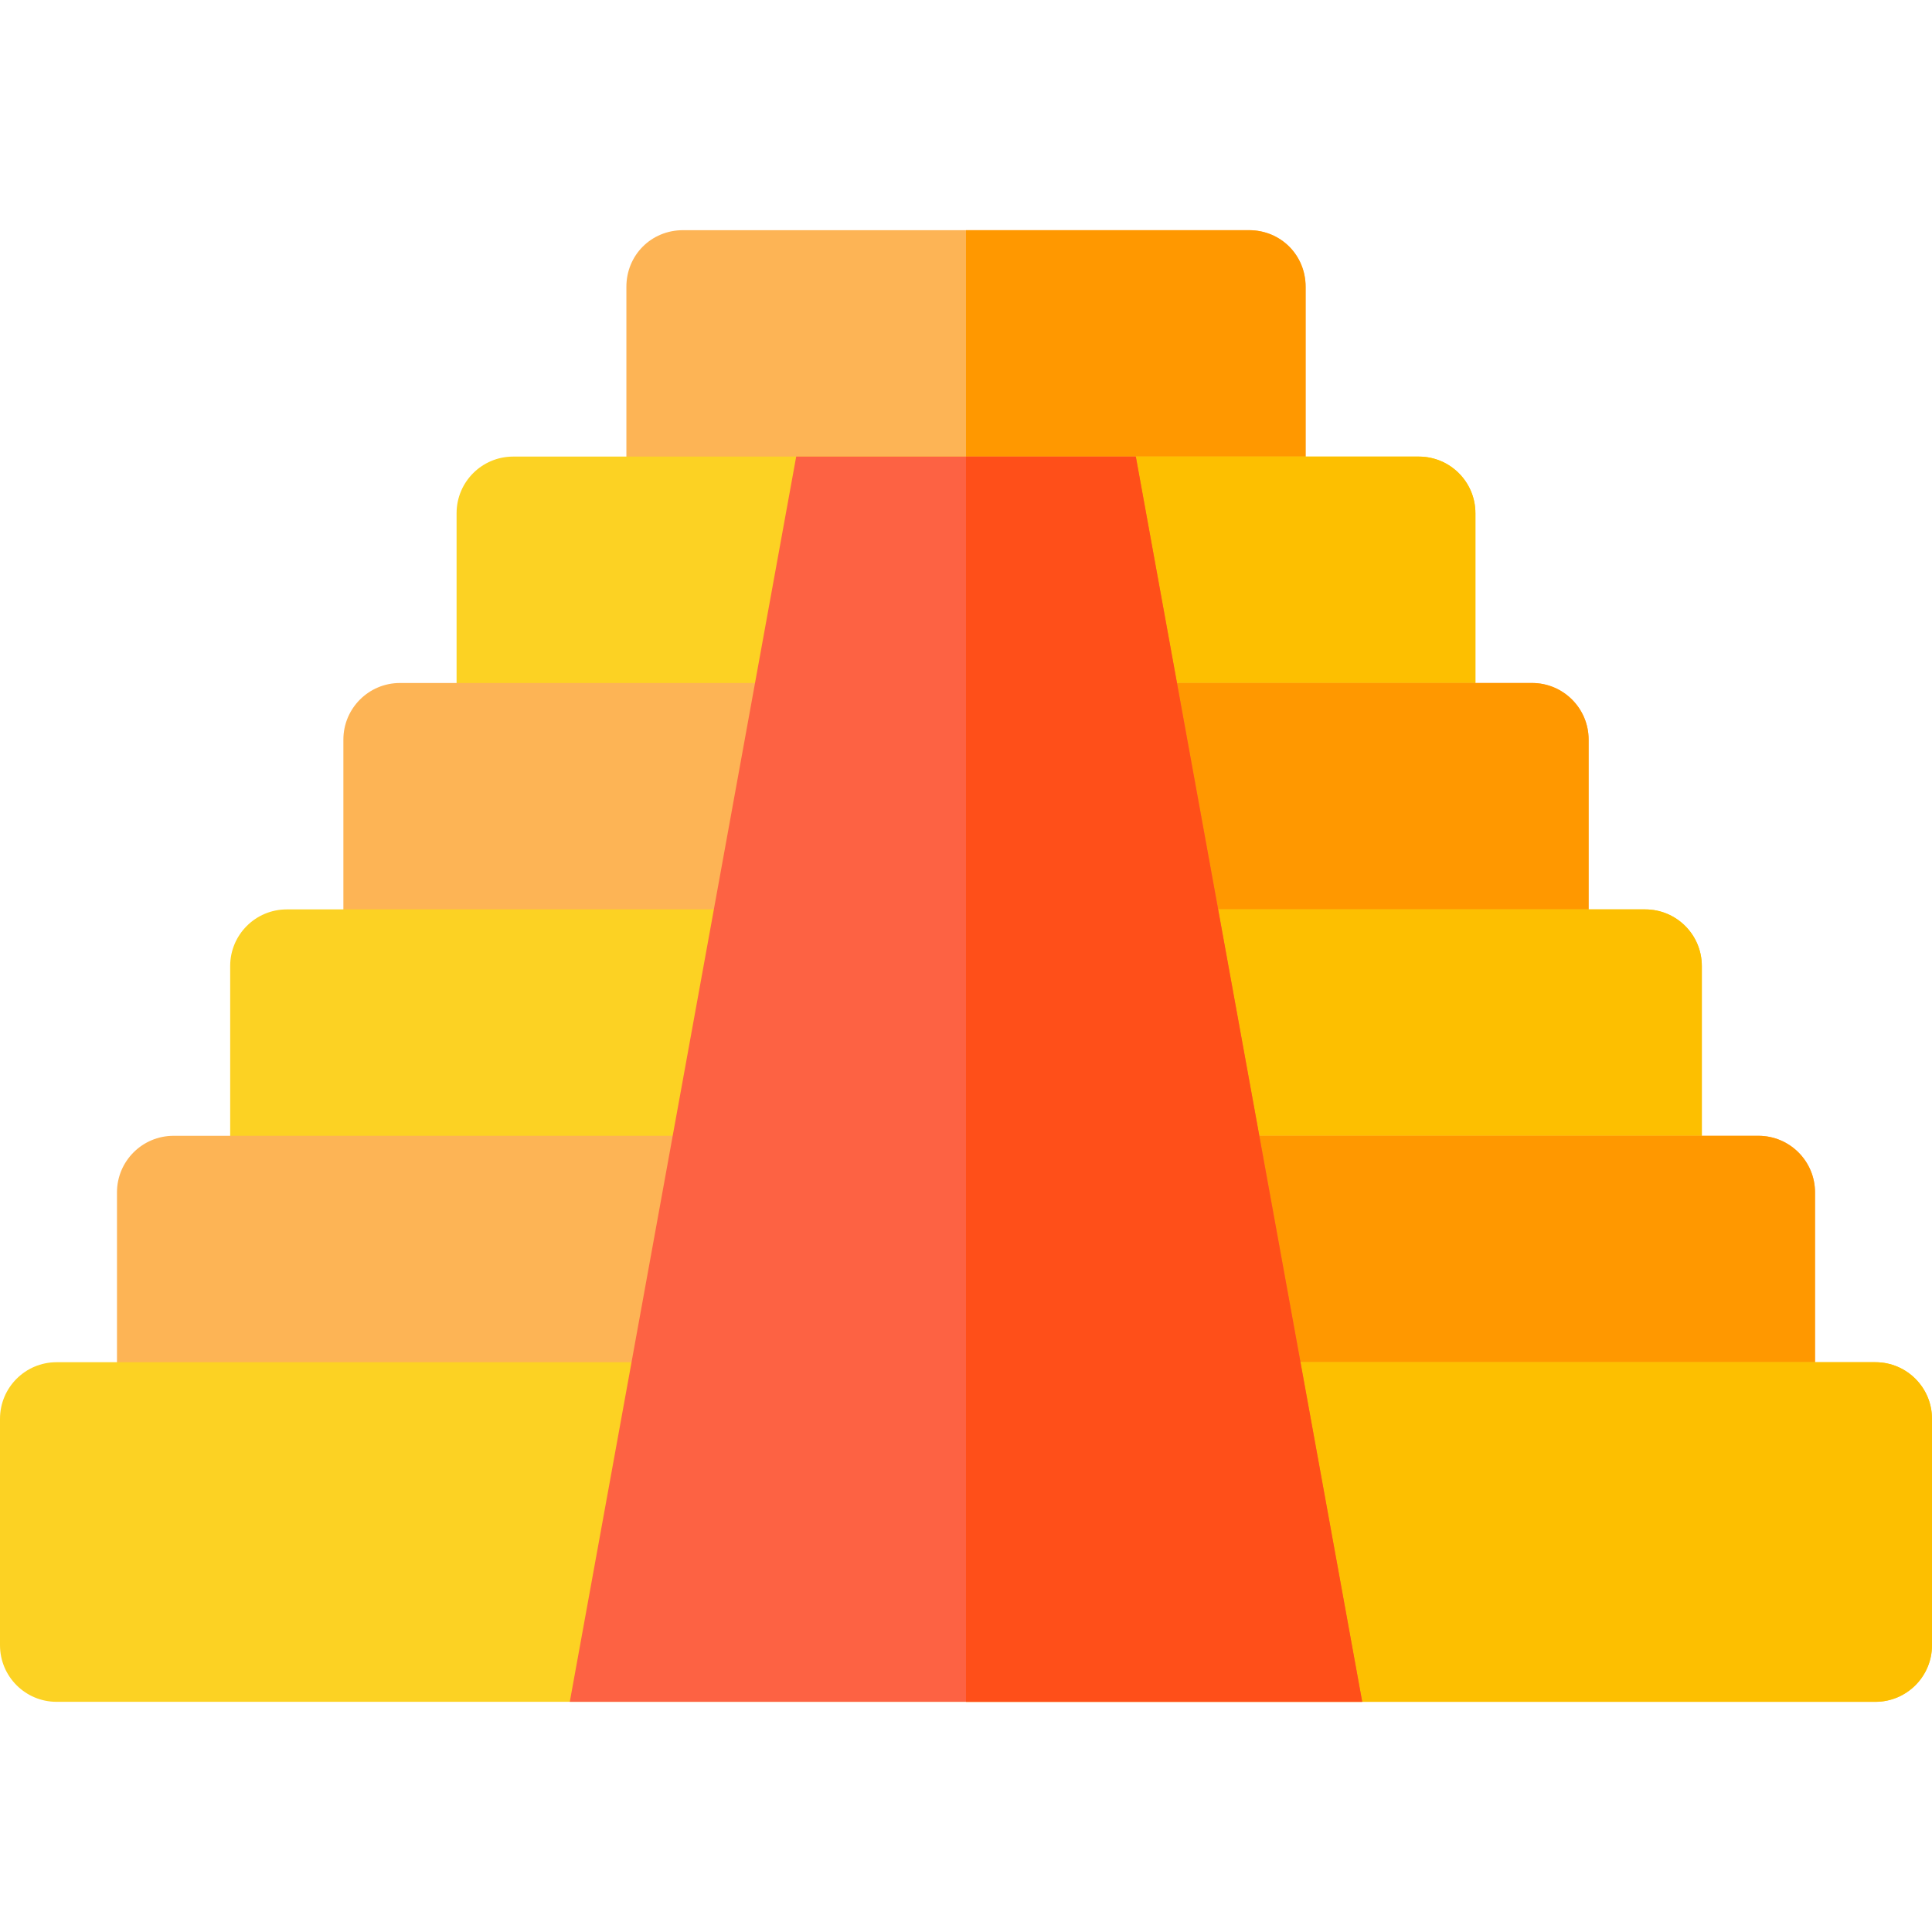 <?xml version="1.0" encoding="iso-8859-1"?>
<!-- Generator: Adobe Illustrator 19.0.0, SVG Export Plug-In . SVG Version: 6.00 Build 0)  -->
<svg xmlns="http://www.w3.org/2000/svg" xmlns:xlink="http://www.w3.org/1999/xlink" version="1.1" id="Capa_1" x="0px" y="0px" viewBox="0 0 512 512" style="enable-background:new 0 0 512 512;" xml:space="preserve">
<path style="fill:#FDB455;" d="M331,61H181c-8.401,0-15,6.599-15,15v60c0,8.399,6.599,15,15,15h150c8.401,0,15-6.601,15-15V76  C346,67.599,339.401,61,331,61z"/>
<path style="fill:#FF9800;" d="M346,76v60c0,8.399-6.599,15-15,15h-75V61h75C339.401,61,346,67.599,346,76z"/>
<path style="fill:#FCD223;" d="M391,211H121v-75c0-8.284,6.716-15,15-15h240c8.284,0,15,6.716,15,15V211z"/>
<path style="fill:#FDBF00;" d="M376,121H256v90h135v-75C391,127.714,384.284,121,376,121z"/>
<path style="fill:#FDB455;" d="M421,271H91v-75c0-8.284,6.716-15,15-15h300c8.284,0,15,6.716,15,15V271z"/>
<path style="fill:#FF9800;" d="M406,181H256v90h165v-75C421,187.714,414.284,181,406,181z"/>
<path style="fill:#FCD223;" d="M451,331H61v-75c0-8.284,6.716-15,15-15h360c8.284,0,15,6.716,15,15V331z"/>
<path style="fill:#FDBF00;" d="M436,241H256v90h195v-75C451,247.714,444.284,241,436,241z"/>
<path style="fill:#FDB455;" d="M481,391H31v-75c0-8.284,6.716-15,15-15h420c8.284,0,15,6.716,15,15V391z"/>
<path style="fill:#FF9800;" d="M466,301H256v90h225v-75C481,307.714,474.284,301,466,301z"/>
<path style="fill:#FCD223;" d="M497,451H15c-8.284,0-15-6.716-15-15v-60c0-8.284,6.716-15,15-15h482c8.284,0,15,6.716,15,15v60  C512,444.284,505.284,451,497,451z"/>
<path style="fill:#FDBF00;" d="M497,361H256v90h241c8.284,0,15-6.716,15-15v-60C512,367.714,505.284,361,497,361z"/>
<polygon style="fill:#FD6243;" points="361,451 151,451 211,121 301,121 "/>
<polygon style="fill:#FF4F19;" points="256,451 361,451 301,121 256,121 "/>
<g>
</g>
<g>
</g>
<g>
</g>
<g>
</g>
<g>
</g>
<g>
</g>
<g>
</g>
<g>
</g>
<g>
</g>
<g>
</g>
<g>
</g>
<g>
</g>
<g>
</g>
<g>
</g>
<g>
</g>
</svg>
